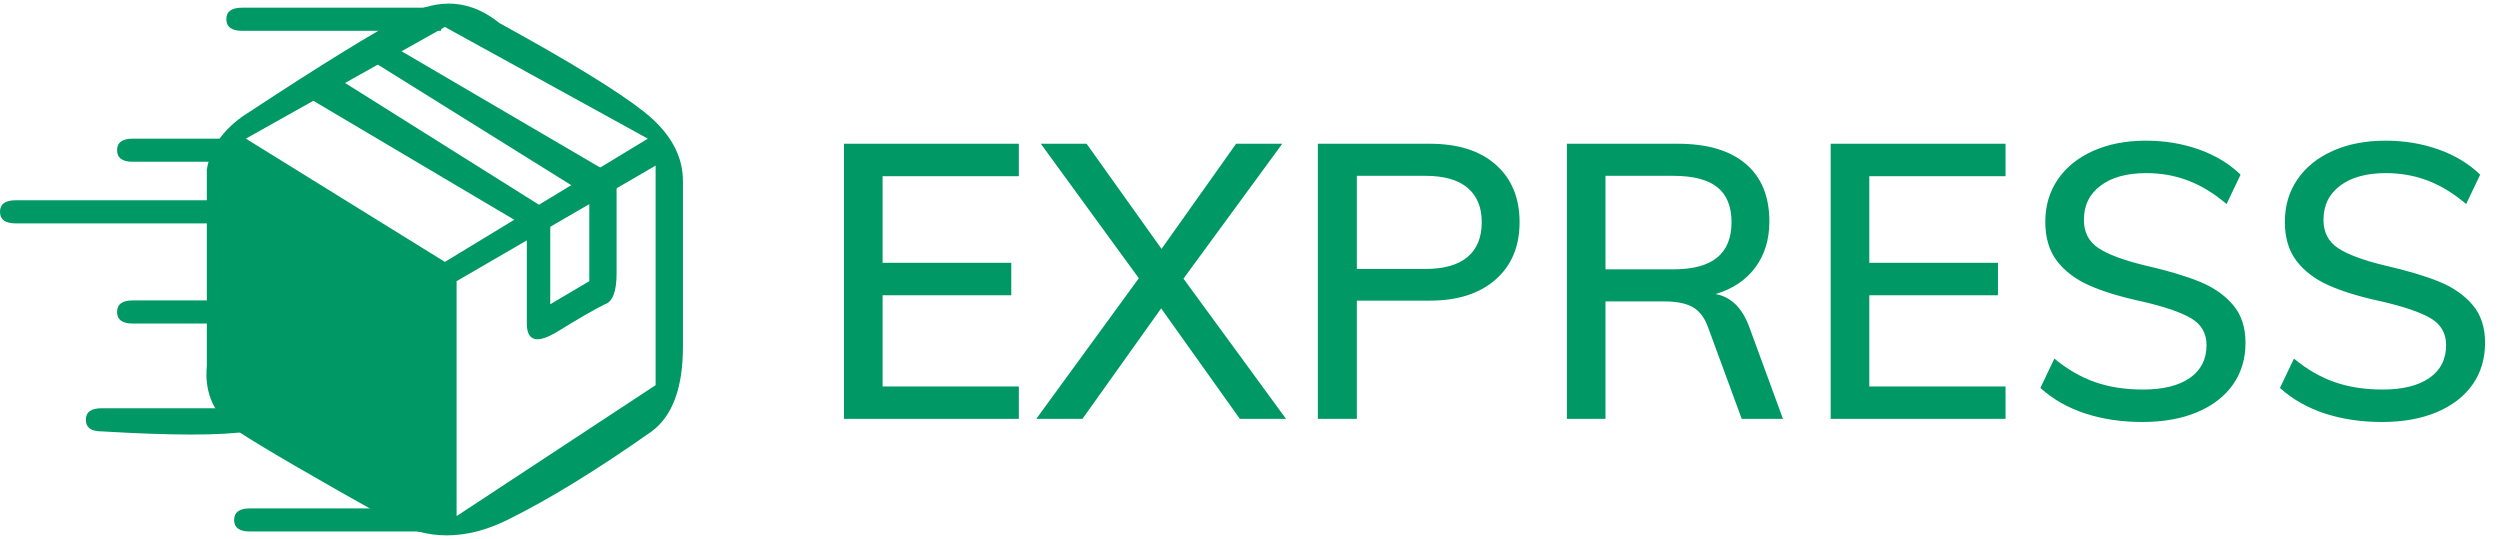 <?xml version="1.0" encoding="UTF-8"?>
<svg width="102px" height="22px" viewBox="0 0 102 22" version="1.1" xmlns="http://www.w3.org/2000/svg" xmlns:xlink="http://www.w3.org/1999/xlink">
    <title>icon/Express_label</title>
    <g id="Symbols" stroke="none" stroke-width="1" fill="none" fill-rule="evenodd">
        <g id="icon/Express_label" fill="#009966" fill-rule="nonzero">
            <g transform="translate(0, 0.147)">
                <path d="M34.435,16.944 L34.435,5.718 L41.569,5.718 L41.569,7.042 L36.01,7.042 L36.01,10.574 L41.26,10.574 L41.26,11.899 L36.01,11.899 L36.01,15.62 L41.569,15.62 L41.569,16.944 L34.435,16.944 Z M48.286,11.221 L52.471,16.944 L50.587,16.944 L47.375,12.435 L44.163,16.944 L42.279,16.944 L46.464,11.205 L42.465,5.718 L44.333,5.718 L47.391,10.007 L50.433,5.718 L52.317,5.718 L48.286,11.221 Z M53.768,5.718 L58.339,5.718 C59.492,5.718 60.39,6.004 61.034,6.577 C61.677,7.15 61.999,7.931 61.999,8.919 C61.999,9.907 61.672,10.687 61.018,11.26 C60.364,11.833 59.471,12.119 58.339,12.119 L55.359,12.119 L55.359,16.944 L53.768,16.944 L53.768,5.718 Z M58.154,10.826 C58.916,10.826 59.489,10.663 59.875,10.338 C60.262,10.012 60.455,9.539 60.455,8.919 C60.455,8.309 60.262,7.841 59.875,7.515 C59.489,7.19 58.916,7.027 58.154,7.027 L55.359,7.027 L55.359,10.826 L58.154,10.826 Z M72.746,16.944 L71.063,16.944 L69.689,13.207 C69.545,12.808 69.334,12.532 69.056,12.379 C68.778,12.227 68.397,12.151 67.913,12.151 L65.504,12.151 L65.504,16.944 L63.929,16.944 L63.929,5.718 L68.454,5.718 C69.658,5.718 70.582,5.991 71.225,6.538 C71.869,7.084 72.19,7.867 72.19,8.887 C72.19,9.623 72,10.248 71.619,10.763 C71.238,11.278 70.698,11.641 69.998,11.851 C70.636,11.967 71.099,12.429 71.387,13.239 L72.746,16.944 Z M68.268,10.842 C69.071,10.842 69.668,10.682 70.059,10.361 C70.451,10.041 70.646,9.56 70.646,8.919 C70.646,8.277 70.453,7.802 70.067,7.492 C69.681,7.182 69.081,7.027 68.268,7.027 L65.504,7.027 L65.504,10.842 L68.268,10.842 Z M74.692,16.944 L74.692,5.718 L81.826,5.718 L81.826,7.042 L76.267,7.042 L76.267,10.574 L81.517,10.574 L81.517,11.899 L76.267,11.899 L76.267,15.62 L81.826,15.62 L81.826,16.944 L74.692,16.944 Z M87.416,17.07 C86.562,17.07 85.782,16.954 85.077,16.723 C84.372,16.492 83.762,16.145 83.247,15.683 L83.818,14.484 C84.354,14.926 84.91,15.246 85.486,15.446 C86.063,15.646 86.711,15.746 87.432,15.746 C88.255,15.746 88.894,15.588 89.347,15.273 C89.8,14.957 90.026,14.511 90.026,13.932 C90.026,13.449 89.815,13.084 89.393,12.837 C88.971,12.59 88.302,12.361 87.385,12.151 C86.51,11.962 85.795,11.744 85.239,11.496 C84.683,11.249 84.246,10.918 83.926,10.503 C83.607,10.088 83.448,9.555 83.448,8.903 C83.448,8.251 83.618,7.676 83.957,7.176 C84.297,6.677 84.778,6.288 85.401,6.01 C86.024,5.731 86.742,5.592 87.555,5.592 C88.327,5.592 89.051,5.713 89.725,5.954 C90.399,6.196 90.963,6.538 91.416,6.979 L90.844,8.178 C90.34,7.747 89.82,7.429 89.285,7.224 C88.749,7.019 88.178,6.916 87.571,6.916 C86.778,6.916 86.155,7.087 85.702,7.429 C85.249,7.77 85.023,8.235 85.023,8.824 C85.023,9.329 85.221,9.712 85.617,9.975 C86.014,10.238 86.649,10.474 87.524,10.684 C88.441,10.895 89.182,11.115 89.748,11.347 C90.314,11.578 90.767,11.893 91.107,12.293 C91.447,12.692 91.617,13.207 91.617,13.838 C91.617,14.49 91.447,15.057 91.107,15.541 C90.767,16.024 90.281,16.4 89.648,16.668 C89.015,16.936 88.271,17.07 87.416,17.07 Z M97.191,17.07 C96.337,17.07 95.557,16.954 94.852,16.723 C94.146,16.492 93.536,16.145 93.022,15.683 L93.593,14.484 C94.128,14.926 94.684,15.246 95.261,15.446 C95.837,15.646 96.486,15.746 97.207,15.746 C98.03,15.746 98.668,15.588 99.121,15.273 C99.574,14.957 99.801,14.511 99.801,13.932 C99.801,13.449 99.59,13.084 99.168,12.837 C98.746,12.59 98.076,12.361 97.16,12.151 C96.285,11.962 95.57,11.744 95.014,11.496 C94.458,11.249 94.02,10.918 93.701,10.503 C93.382,10.088 93.222,9.555 93.222,8.903 C93.222,8.251 93.392,7.676 93.732,7.176 C94.072,6.677 94.553,6.288 95.176,6.01 C95.799,5.731 96.517,5.592 97.33,5.592 C98.102,5.592 98.825,5.713 99.5,5.954 C100.174,6.196 100.738,6.538 101.191,6.979 L100.619,8.178 C100.115,7.747 99.595,7.429 99.06,7.224 C98.524,7.019 97.953,6.916 97.345,6.916 C96.553,6.916 95.93,7.087 95.477,7.429 C95.024,7.77 94.798,8.235 94.798,8.824 C94.798,9.329 94.996,9.712 95.392,9.975 C95.788,10.238 96.424,10.474 97.299,10.684 C98.215,10.895 98.957,11.115 99.523,11.347 C100.089,11.578 100.542,11.893 100.882,12.293 C101.221,12.692 101.391,13.207 101.391,13.838 C101.391,14.49 101.221,15.057 100.882,15.541 C100.542,16.024 100.056,16.4 99.422,16.668 C98.789,16.936 98.046,17.07 97.191,17.07 Z" id="EXPRESS"></path>
                <g id="box">
                    <path d="M8.439,6.767 C8.6,5.811 9.184,5.026 10.19,4.41 C13.056,2.524 15.179,1.215 16.559,0.481 C17.939,-0.252 19.213,-0.147 20.38,0.796 C23.246,2.367 25.21,3.572 26.272,4.41 C27.333,5.248 27.864,6.191 27.864,7.238 C27.864,10.067 27.864,12.319 27.864,13.996 C27.864,15.672 27.439,16.824 26.59,17.453 C24.361,19.024 22.397,20.229 20.699,21.067 C19.001,21.905 17.408,21.905 15.922,21.067 C12.738,19.286 10.668,18.081 9.713,17.453 C8.757,16.824 8.333,15.934 8.439,14.781 C8.439,11.848 8.439,9.176 8.439,6.767 Z M18.629,11.324 L18.629,20.91 L26.749,15.567 L26.749,6.61 L18.629,11.324 Z M10.031,5.51 L18.151,10.538 L26.431,5.51 L18.151,0.953 L10.031,5.51 Z" id="Combined-Shape"></path>
                    <path d="M12.738,3.938 L21.495,9.124 L21.495,13.053 C21.495,13.786 21.92,13.891 22.769,13.367 C23.618,12.843 24.255,12.476 24.679,12.267 C24.998,12.162 25.157,11.743 25.157,11.01 C25.157,10.276 25.157,8.967 25.157,7.081 L15.763,1.581 L14.967,2.21 L24.043,7.867 L24.043,11.324 L22.45,12.267 L22.45,8.496 L13.693,2.996 L12.738,3.938 Z" id="Path-49"></path>
                    <path d="M18.151,0.167 L9.872,0.167 C9.447,0.167 9.235,0.324 9.235,0.638 C9.235,0.953 9.447,1.11 9.872,1.11 L17.992,1.11 L18.151,0.167 Z" id="Path-50"></path>
                    <path d="M8.916,8.024 L0.637,8.024 C0.212,8.024 0,8.181 0,8.496 C0,8.81 0.212,8.967 0.637,8.967 L8.757,8.967 L8.916,8.024 Z" id="Path-50-Copy-2"></path>
                    <path d="M18.47,20.596 L10.19,20.596 C9.766,20.596 9.553,20.753 9.553,21.067 C9.553,21.381 9.766,21.538 10.19,21.538 L18.311,21.538 L18.47,20.596 Z" id="Path-50-Copy-3"></path>
                    <path d="M9.296,5.51 L5.414,5.51 C4.989,5.51 4.777,5.667 4.777,5.981 C4.777,6.296 4.989,6.453 5.414,6.453 L8.757,6.453 L9.296,5.51 Z" id="Path-50-Copy"></path>
                    <path d="M9.296,12.11 L5.414,12.11 C4.989,12.11 4.777,12.267 4.777,12.581 C4.777,12.896 4.989,13.053 5.414,13.053 L8.757,13.053 L9.296,12.11 Z" id="Path-50-Copy-4"></path>
                    <path d="M10.133,16.51 L4.14,16.51 C3.715,16.51 3.503,16.667 3.503,16.981 C3.503,17.296 3.715,17.453 4.14,17.453 C7.037,17.625 9.035,17.625 10.133,17.453 L10.133,16.51 Z" id="Path-50-Copy-5"></path>
                </g>
            </g>
        </g>
    </g>
</svg>
